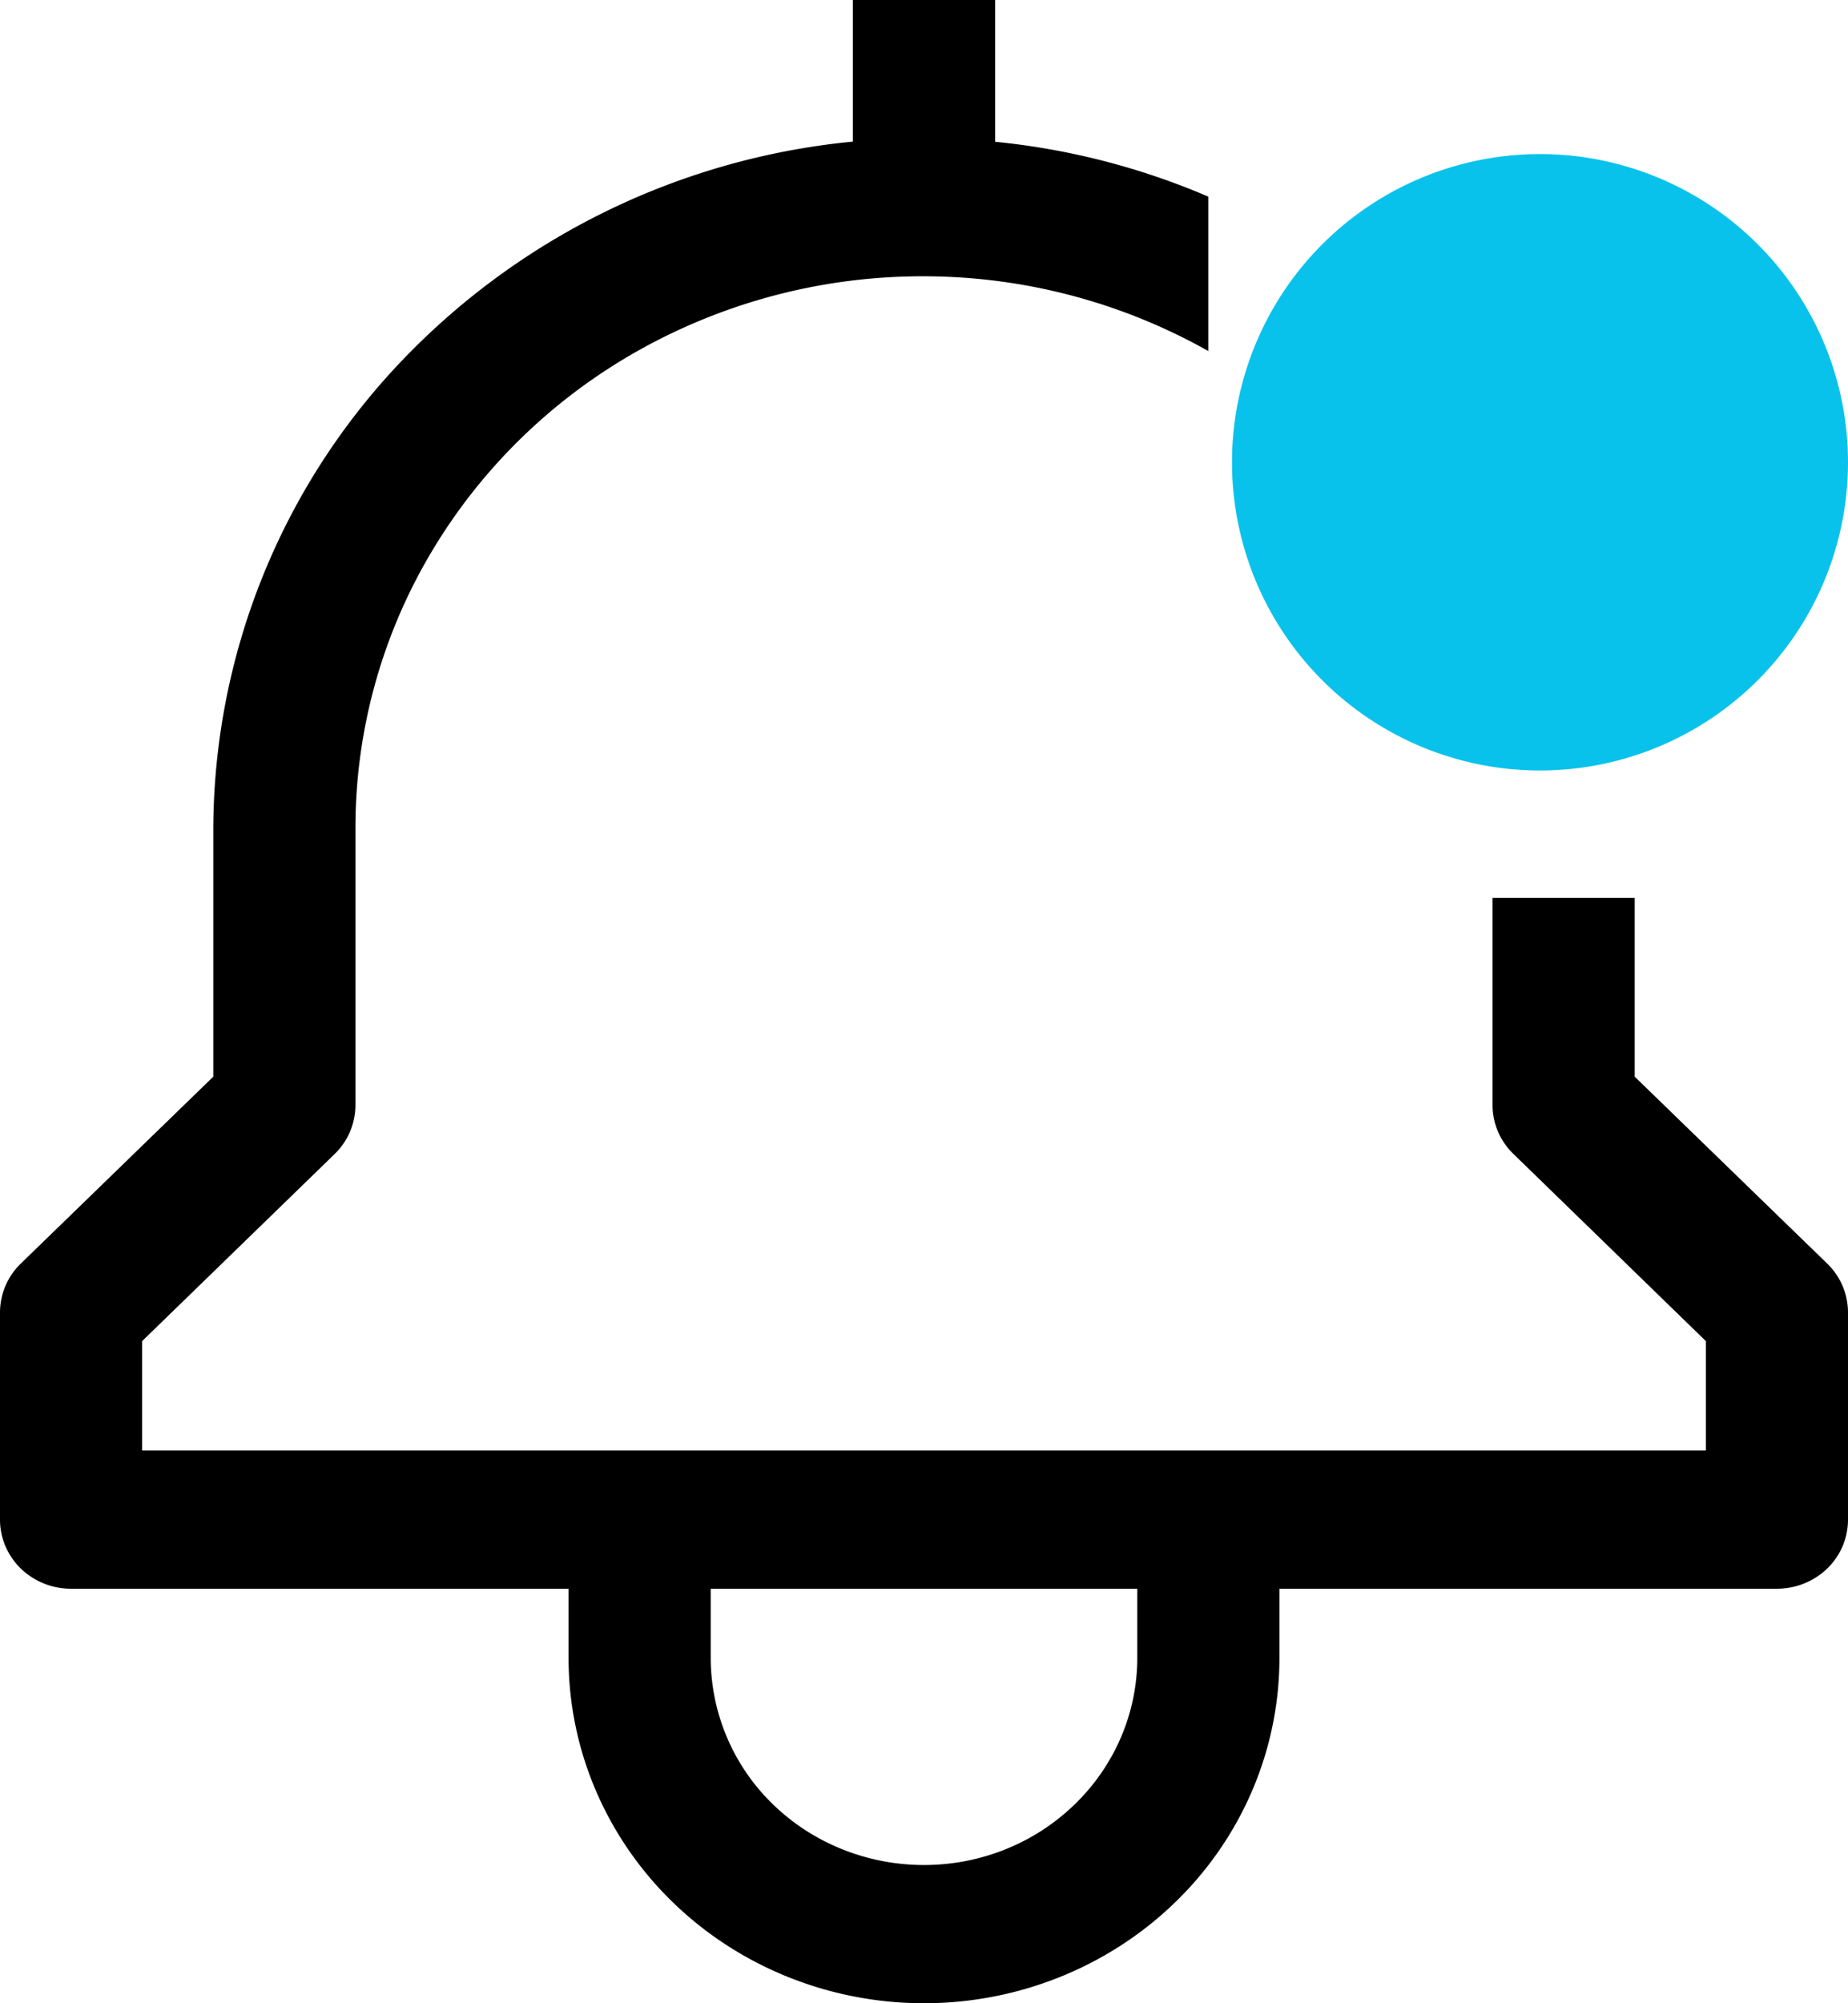 <svg fill="currentColor" viewBox="0 0 12 13" xmlns="http://www.w3.org/2000/svg"><path d="M10.615 6.987v-1.16h-.923v1.345c0 .12.049.233.136.317l1.249 1.214v.71H.923v-.71l1.25-1.214a.442.442 0 0 0 .135-.317V5.38A3.5 3.5 0 0 1 2.8 3.585c.324-.546.79-1 1.352-1.314A3.77 3.77 0 0 1 6 1.793a3.77 3.77 0 0 1 1.846.485V1.276A4.675 4.675 0 0 0 6.462.92V0h-.924v.919a4.67 4.67 0 0 0-2.96 1.455 4.417 4.417 0 0 0-1.193 3.005v1.608L.135 8.2A.442.442 0 0 0 0 8.517v1.345c0 .119.049.233.135.317a.468.468 0 0 0 .327.131h3.23v.449c0 .594.243 1.164.676 1.585.433.42 1.02.656 1.632.656.612 0 1.199-.236 1.632-.656.433-.42.676-.99.676-1.585v-.449h3.23c.123 0 .24-.047.327-.131A.441.441 0 0 0 12 9.862V8.517a.442.442 0 0 0-.135-.317l-1.25-1.213Zm-3.23 3.772c0 .356-.146.698-.406.95-.26.253-.612.394-.979.394s-.72-.141-.98-.393a1.326 1.326 0 0 1-.405-.951v-.449h2.77v.449Z" /><path d="M10 5a2 2 0 1 0 0-4 2 2 0 0 0 0 4Z" fill="#09C2EB"/></svg>
